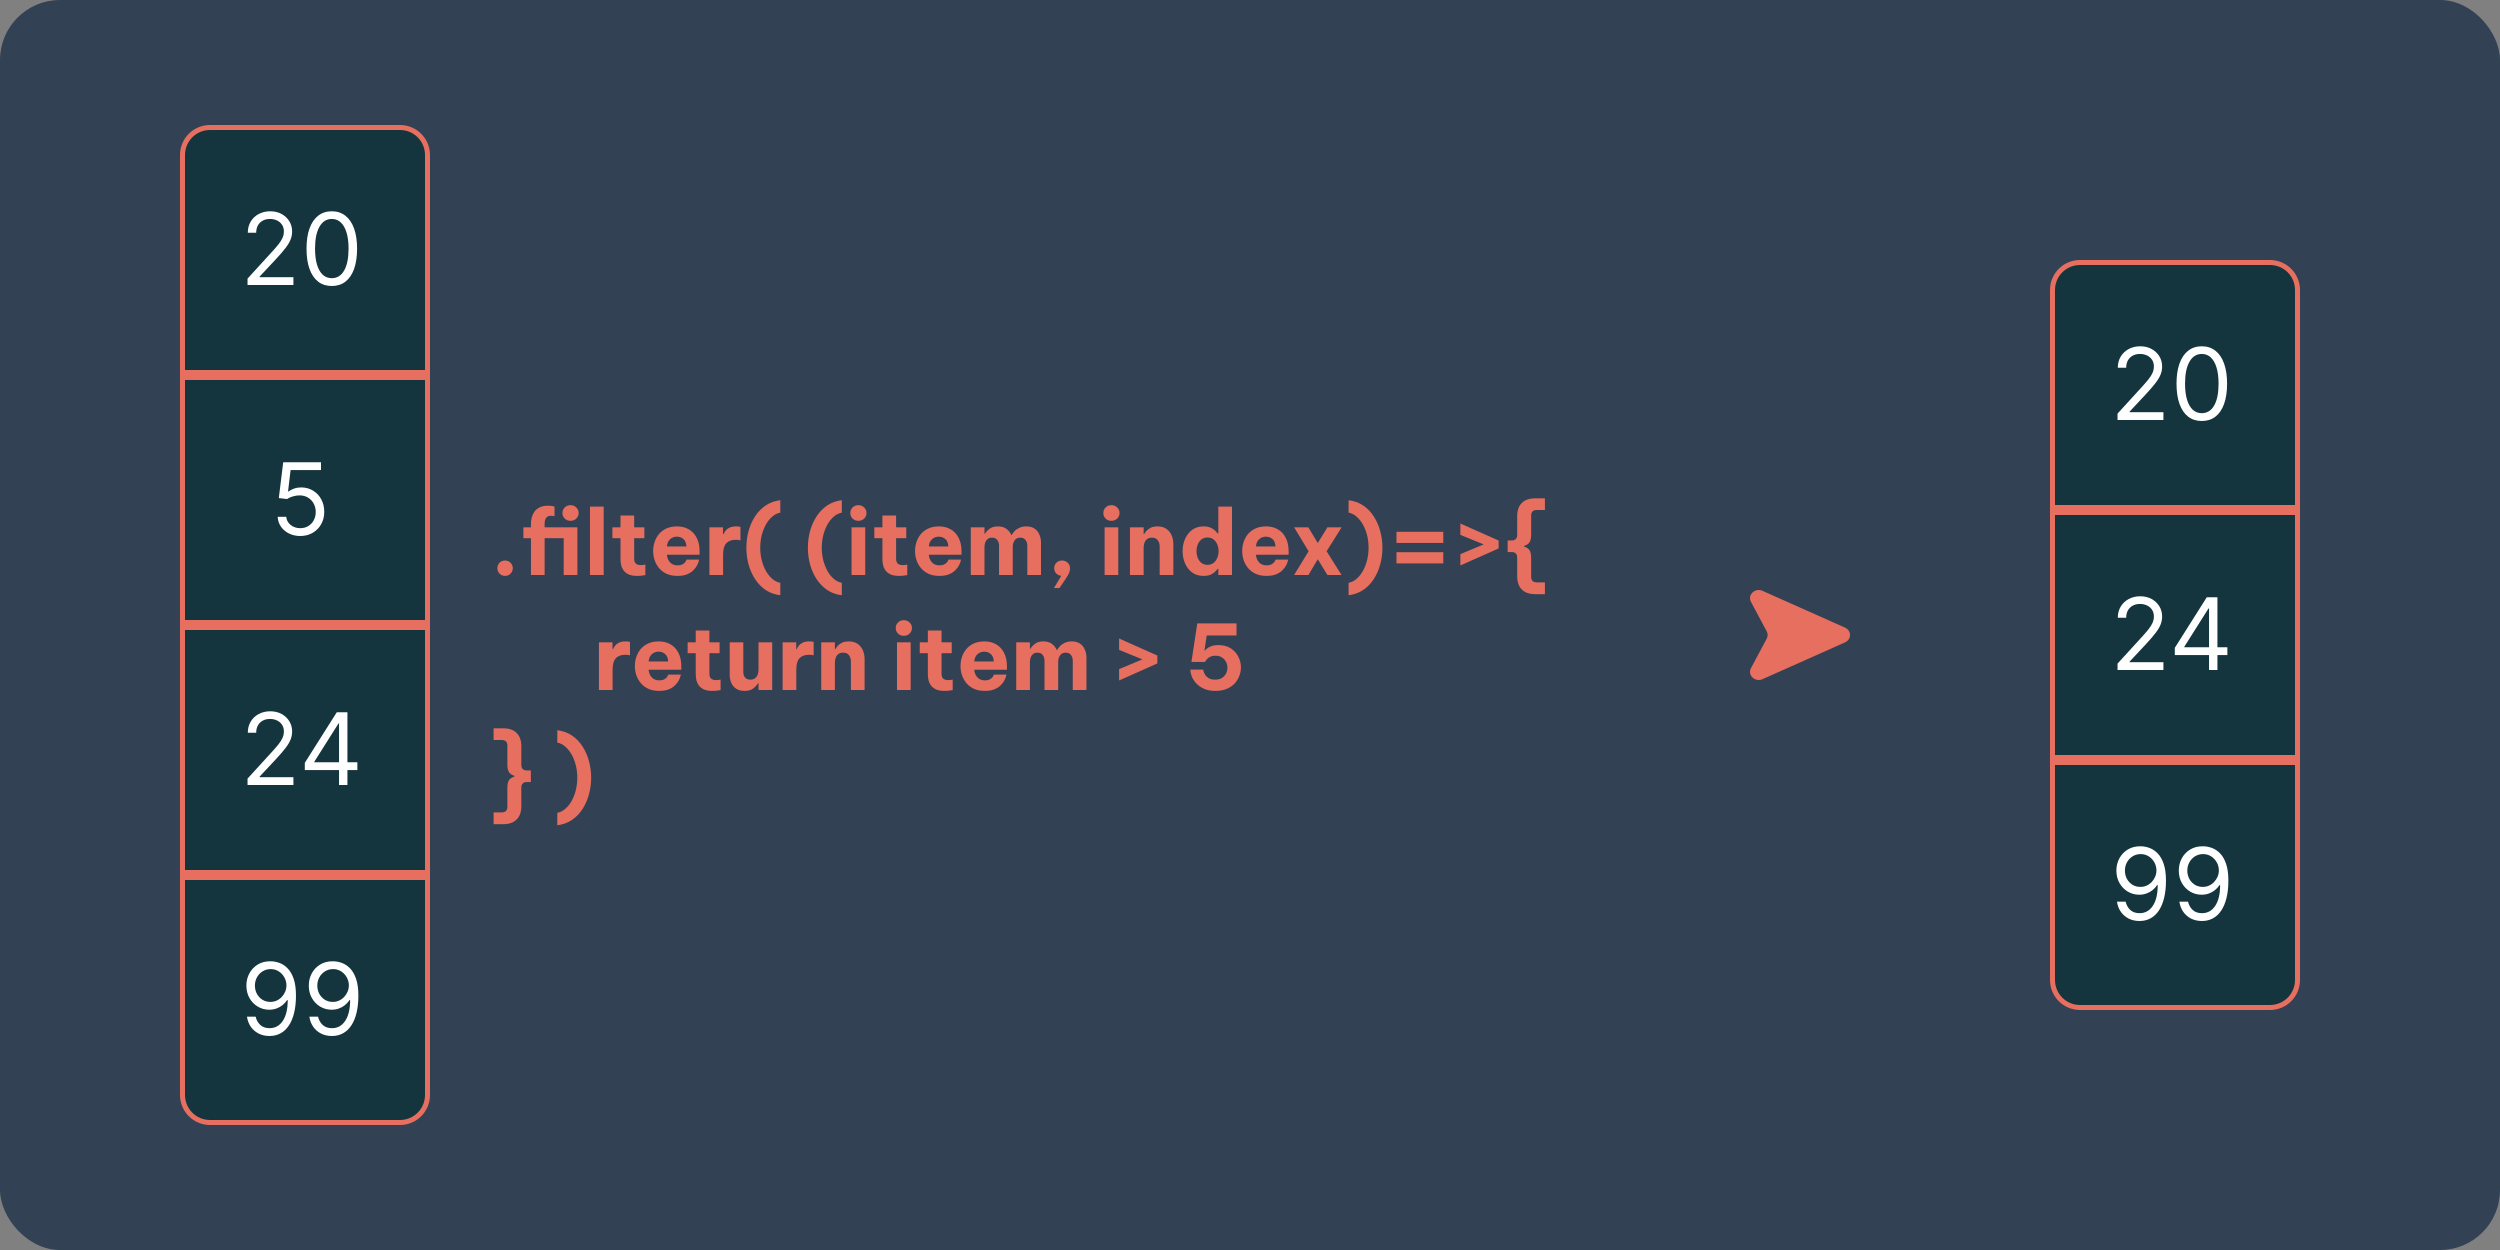 <svg width="500" height="250" viewBox="0 0 500 250" fill="none" xmlns="http://www.w3.org/2000/svg">
<rect x="0" y="0" width="500" height="250" fill="#808080" stroke="none"/>
<rect width="500" height="250" rx="12" fill="#334155"/>
<path d="M42 25.5H80C83.038 25.5 85.5 27.962 85.5 31V74.5H36.5V31C36.5 27.962 38.962 25.5 42 25.5Z" fill="#15353E" stroke="#E76F5F"/>
<path d="M49.506 57V55.722L54.307 50.466C54.87 49.85 55.334 49.315 55.699 48.861C56.063 48.401 56.333 47.971 56.508 47.568C56.688 47.161 56.778 46.735 56.778 46.29C56.778 45.778 56.655 45.336 56.409 44.962C56.168 44.588 55.836 44.299 55.415 44.095C54.993 43.892 54.52 43.79 53.994 43.79C53.436 43.79 52.948 43.906 52.531 44.138C52.119 44.365 51.8 44.685 51.572 45.097C51.35 45.508 51.239 45.992 51.239 46.545H49.562C49.562 45.693 49.759 44.945 50.152 44.301C50.545 43.657 51.08 43.155 51.757 42.795C52.439 42.436 53.204 42.256 54.051 42.256C54.903 42.256 55.659 42.436 56.317 42.795C56.975 43.155 57.491 43.641 57.865 44.251C58.239 44.862 58.426 45.542 58.426 46.29C58.426 46.825 58.329 47.348 58.135 47.859C57.946 48.366 57.614 48.932 57.141 49.557C56.672 50.177 56.021 50.935 55.188 51.83L51.92 55.324V55.438H58.682V57H49.506ZM66.359 57.199C65.289 57.199 64.378 56.908 63.625 56.325C62.872 55.738 62.297 54.888 61.899 53.776C61.501 52.658 61.303 51.309 61.303 49.727C61.303 48.155 61.501 46.813 61.899 45.7C62.302 44.583 62.879 43.731 63.632 43.144C64.39 42.552 65.299 42.256 66.359 42.256C67.42 42.256 68.327 42.552 69.079 43.144C69.837 43.731 70.415 44.583 70.812 45.7C71.215 46.813 71.416 48.155 71.416 49.727C71.416 51.309 71.217 52.658 70.82 53.776C70.422 54.888 69.847 55.738 69.094 56.325C68.341 56.908 67.43 57.199 66.359 57.199ZM66.359 55.636C67.42 55.636 68.244 55.125 68.831 54.102C69.418 53.08 69.712 51.621 69.712 49.727C69.712 48.468 69.577 47.395 69.307 46.51C69.042 45.624 68.658 44.95 68.156 44.486C67.659 44.022 67.06 43.79 66.359 43.79C65.308 43.79 64.487 44.308 63.895 45.345C63.303 46.377 63.007 47.838 63.007 49.727C63.007 50.987 63.14 52.057 63.405 52.938C63.67 53.818 64.051 54.488 64.548 54.947C65.05 55.407 65.654 55.636 66.359 55.636Z" fill="white"/>
<rect x="36.5" y="75.5" width="49" height="49" fill="#15353E" stroke="#E76F5F"/>
<path d="M60.051 107.199C59.218 107.199 58.467 107.033 57.8 106.702C57.132 106.37 56.597 105.916 56.195 105.338C55.792 104.76 55.572 104.102 55.534 103.364H57.239C57.305 104.022 57.603 104.566 58.133 104.997C58.669 105.423 59.308 105.636 60.051 105.636C60.648 105.636 61.178 105.497 61.642 105.217C62.111 104.938 62.478 104.554 62.743 104.067C63.013 103.574 63.148 103.018 63.148 102.398C63.148 101.763 63.008 101.197 62.729 100.7C62.454 100.198 62.075 99.803 61.592 99.514C61.109 99.225 60.558 99.079 59.938 99.074C59.492 99.069 59.035 99.138 58.567 99.28C58.098 99.417 57.712 99.595 57.409 99.812L55.761 99.614L56.642 92.454H64.199V94.017H58.119L57.608 98.307H57.693C57.992 98.07 58.365 97.874 58.815 97.717C59.265 97.561 59.734 97.483 60.222 97.483C61.112 97.483 61.905 97.696 62.601 98.122C63.302 98.544 63.851 99.121 64.249 99.855C64.651 100.589 64.852 101.427 64.852 102.369C64.852 103.297 64.644 104.126 64.227 104.855C63.815 105.58 63.247 106.152 62.523 106.574C61.798 106.991 60.974 107.199 60.051 107.199Z" fill="white"/>
<rect x="36.5" y="125.5" width="49" height="49" fill="#15353E" stroke="#E76F5F"/>
<path d="M49.506 157V155.722L54.307 150.466C54.87 149.85 55.334 149.315 55.699 148.861C56.063 148.402 56.333 147.971 56.508 147.568C56.688 147.161 56.778 146.735 56.778 146.29C56.778 145.778 56.655 145.336 56.409 144.962C56.168 144.588 55.836 144.299 55.415 144.095C54.993 143.892 54.52 143.79 53.994 143.79C53.436 143.79 52.948 143.906 52.531 144.138C52.119 144.365 51.8 144.685 51.572 145.097C51.35 145.509 51.239 145.991 51.239 146.545H49.562C49.562 145.693 49.759 144.945 50.152 144.301C50.545 143.657 51.08 143.155 51.757 142.795C52.439 142.436 53.204 142.256 54.051 142.256C54.903 142.256 55.659 142.436 56.317 142.795C56.975 143.155 57.491 143.641 57.865 144.251C58.239 144.862 58.426 145.542 58.426 146.29C58.426 146.825 58.329 147.348 58.135 147.859C57.946 148.366 57.614 148.932 57.141 149.557C56.672 150.177 56.021 150.935 55.188 151.83L51.92 155.324V155.438H58.682V157H49.506ZM60.962 154.017V152.568L67.354 142.455H68.405V144.699H67.695L62.865 152.341V152.455H71.473V154.017H60.962ZM67.808 157V153.577V152.902V142.455H69.484V157H67.808Z" fill="white"/>
<path d="M36.5 175.5H85.5V219C85.5 222.038 83.038 224.5 80 224.5H42C38.962 224.5 36.5 222.038 36.5 219V175.5Z" fill="#15353E" stroke="#E76F5F"/>
<path d="M54.136 192.256C54.733 192.26 55.33 192.374 55.926 192.597C56.523 192.819 57.067 193.188 57.56 193.705C58.052 194.216 58.447 194.914 58.746 195.8C59.044 196.685 59.193 197.795 59.193 199.131C59.193 200.423 59.07 201.571 58.824 202.575C58.582 203.574 58.232 204.417 57.773 205.104C57.318 205.79 56.764 206.311 56.111 206.666C55.462 207.021 54.728 207.199 53.909 207.199C53.095 207.199 52.368 207.038 51.729 206.716C51.094 206.389 50.573 205.937 50.166 205.359C49.764 204.777 49.506 204.102 49.392 203.335H51.125C51.281 204.003 51.591 204.554 52.055 204.99C52.524 205.421 53.142 205.636 53.909 205.636C55.031 205.636 55.917 205.146 56.565 204.166C57.219 203.186 57.545 201.801 57.545 200.011H57.432C57.167 200.409 56.852 200.752 56.487 201.041C56.123 201.33 55.718 201.553 55.273 201.709C54.828 201.865 54.354 201.943 53.852 201.943C53.019 201.943 52.254 201.737 51.558 201.325C50.867 200.909 50.313 200.338 49.896 199.614C49.484 198.884 49.278 198.051 49.278 197.114C49.278 196.223 49.477 195.409 49.875 194.67C50.278 193.927 50.841 193.335 51.565 192.895C52.294 192.455 53.151 192.241 54.136 192.256ZM54.136 193.818C53.54 193.818 53.002 193.967 52.524 194.266C52.051 194.559 51.674 194.957 51.395 195.459C51.12 195.956 50.983 196.508 50.983 197.114C50.983 197.72 51.115 198.271 51.381 198.768C51.651 199.261 52.017 199.654 52.481 199.947C52.95 200.236 53.483 200.381 54.08 200.381C54.529 200.381 54.948 200.293 55.337 200.118C55.725 199.938 56.063 199.694 56.352 199.386C56.646 199.074 56.876 198.721 57.041 198.328C57.207 197.93 57.29 197.516 57.29 197.085C57.29 196.517 57.153 195.984 56.878 195.487C56.608 194.99 56.234 194.588 55.756 194.28C55.282 193.972 54.742 193.818 54.136 193.818ZM66.617 192.256C67.213 192.26 67.81 192.374 68.407 192.597C69.003 192.819 69.548 193.188 70.04 193.705C70.533 194.216 70.928 194.914 71.226 195.8C71.525 196.685 71.674 197.795 71.674 199.131C71.674 200.423 71.55 201.571 71.304 202.575C71.063 203.574 70.713 204.417 70.253 205.104C69.799 205.79 69.245 206.311 68.591 206.666C67.943 207.021 67.209 207.199 66.39 207.199C65.575 207.199 64.848 207.038 64.209 206.716C63.575 206.389 63.054 205.937 62.647 205.359C62.244 204.777 61.986 204.102 61.873 203.335H63.605C63.762 204.003 64.072 204.554 64.536 204.99C65.005 205.421 65.623 205.636 66.39 205.636C67.512 205.636 68.397 205.146 69.046 204.166C69.699 203.186 70.026 201.801 70.026 200.011H69.912C69.647 200.409 69.332 200.752 68.968 201.041C68.603 201.33 68.198 201.553 67.753 201.709C67.308 201.865 66.835 201.943 66.333 201.943C65.499 201.943 64.735 201.737 64.039 201.325C63.347 200.909 62.793 200.338 62.377 199.614C61.965 198.884 61.759 198.051 61.759 197.114C61.759 196.223 61.958 195.409 62.355 194.67C62.758 193.927 63.321 193.335 64.046 192.895C64.775 192.455 65.632 192.241 66.617 192.256ZM66.617 193.818C66.02 193.818 65.483 193.967 65.005 194.266C64.531 194.559 64.155 194.957 63.875 195.459C63.601 195.956 63.463 196.508 63.463 197.114C63.463 197.72 63.596 198.271 63.861 198.768C64.131 199.261 64.498 199.654 64.962 199.947C65.431 200.236 65.963 200.381 66.56 200.381C67.01 200.381 67.429 200.293 67.817 200.118C68.205 199.938 68.544 199.694 68.833 199.386C69.126 199.074 69.356 198.721 69.522 198.328C69.687 197.93 69.77 197.516 69.77 197.085C69.77 196.517 69.633 195.984 69.358 195.487C69.088 194.99 68.714 194.588 68.236 194.28C67.763 193.972 67.223 193.818 66.617 193.818Z" fill="white"/>
<path d="M416 52.5H454C457.038 52.5 459.5 54.962 459.5 58V101.5H410.5V58C410.5 54.962 412.962 52.5 416 52.5Z" fill="#15353E" stroke="#E76F5F"/>
<path d="M423.506 84V82.722L428.307 77.466C428.87 76.85 429.334 76.315 429.699 75.861C430.063 75.401 430.333 74.971 430.509 74.568C430.688 74.161 430.778 73.735 430.778 73.29C430.778 72.778 430.655 72.336 430.409 71.962C430.168 71.588 429.836 71.299 429.415 71.095C428.993 70.892 428.52 70.79 427.994 70.79C427.436 70.79 426.948 70.906 426.531 71.138C426.119 71.365 425.8 71.685 425.572 72.097C425.35 72.508 425.239 72.992 425.239 73.546H423.562C423.562 72.693 423.759 71.945 424.152 71.301C424.545 70.657 425.08 70.155 425.757 69.796C426.439 69.436 427.204 69.256 428.051 69.256C428.903 69.256 429.659 69.436 430.317 69.796C430.975 70.155 431.491 70.641 431.865 71.251C432.239 71.862 432.426 72.542 432.426 73.29C432.426 73.825 432.329 74.348 432.135 74.859C431.946 75.366 431.614 75.932 431.141 76.557C430.672 77.177 430.021 77.935 429.188 78.829L425.92 82.324V82.438H432.682V84H423.506ZM440.359 84.199C439.289 84.199 438.378 83.908 437.625 83.325C436.872 82.738 436.297 81.888 435.899 80.776C435.501 79.658 435.303 78.309 435.303 76.727C435.303 75.155 435.501 73.813 435.899 72.7C436.302 71.583 436.879 70.731 437.632 70.144C438.39 69.552 439.299 69.256 440.359 69.256C441.42 69.256 442.327 69.552 443.08 70.144C443.837 70.731 444.415 71.583 444.812 72.7C445.215 73.813 445.416 75.155 445.416 76.727C445.416 78.309 445.217 79.658 444.82 80.776C444.422 81.888 443.847 82.738 443.094 83.325C442.341 83.908 441.429 84.199 440.359 84.199ZM440.359 82.636C441.42 82.636 442.244 82.125 442.831 81.102C443.418 80.079 443.712 78.621 443.712 76.727C443.712 75.468 443.577 74.395 443.307 73.51C443.042 72.624 442.658 71.95 442.156 71.486C441.659 71.022 441.06 70.79 440.359 70.79C439.308 70.79 438.487 71.308 437.895 72.345C437.303 73.377 437.007 74.838 437.007 76.727C437.007 77.987 437.14 79.057 437.405 79.938C437.67 80.818 438.051 81.488 438.548 81.947C439.05 82.407 439.654 82.636 440.359 82.636Z" fill="white"/>
<rect x="410.5" y="102.5" width="49" height="49" fill="#15353E" stroke="#E76F5F"/>
<path d="M423.506 134V132.722L428.307 127.466C428.87 126.85 429.334 126.315 429.699 125.861C430.063 125.402 430.333 124.971 430.509 124.568C430.688 124.161 430.778 123.735 430.778 123.29C430.778 122.778 430.655 122.336 430.409 121.962C430.168 121.588 429.836 121.299 429.415 121.095C428.993 120.892 428.52 120.79 427.994 120.79C427.436 120.79 426.948 120.906 426.531 121.138C426.119 121.365 425.8 121.685 425.572 122.097C425.35 122.509 425.239 122.991 425.239 123.545H423.562C423.562 122.693 423.759 121.945 424.152 121.301C424.545 120.657 425.08 120.155 425.757 119.795C426.439 119.436 427.204 119.256 428.051 119.256C428.903 119.256 429.659 119.436 430.317 119.795C430.975 120.155 431.491 120.641 431.865 121.251C432.239 121.862 432.426 122.542 432.426 123.29C432.426 123.825 432.329 124.348 432.135 124.859C431.946 125.366 431.614 125.932 431.141 126.557C430.672 127.177 430.021 127.935 429.188 128.83L425.92 132.324V132.438H432.682V134H423.506ZM434.962 131.017V129.568L441.354 119.455H442.405V121.699H441.695L436.865 129.341V129.455H445.473V131.017H434.962ZM441.808 134V130.577V129.902V119.455H443.484V134H441.808Z" fill="white"/>
<path d="M410.5 152.5H459.5V196C459.5 199.038 457.038 201.5 454 201.5H416C412.962 201.5 410.5 199.038 410.5 196V152.5Z" fill="#15353E" stroke="#E76F5F"/>
<path d="M428.136 169.256C428.733 169.26 429.33 169.374 429.926 169.597C430.523 169.819 431.067 170.188 431.56 170.705C432.052 171.216 432.447 171.914 432.746 172.8C433.044 173.685 433.193 174.795 433.193 176.131C433.193 177.423 433.07 178.571 432.824 179.575C432.582 180.574 432.232 181.417 431.773 182.104C431.318 182.79 430.764 183.311 430.111 183.666C429.462 184.021 428.728 184.199 427.909 184.199C427.095 184.199 426.368 184.038 425.729 183.716C425.094 183.389 424.573 182.937 424.166 182.359C423.764 181.777 423.506 181.102 423.392 180.335H425.125C425.281 181.003 425.591 181.554 426.055 181.99C426.524 182.421 427.142 182.636 427.909 182.636C429.031 182.636 429.917 182.146 430.565 181.166C431.219 180.186 431.545 178.801 431.545 177.011H431.432C431.167 177.409 430.852 177.752 430.487 178.041C430.123 178.33 429.718 178.553 429.273 178.709C428.828 178.865 428.354 178.943 427.852 178.943C427.019 178.943 426.254 178.737 425.558 178.325C424.867 177.909 424.313 177.338 423.896 176.614C423.484 175.884 423.278 175.051 423.278 174.114C423.278 173.223 423.477 172.409 423.875 171.67C424.277 170.927 424.841 170.335 425.565 169.895C426.295 169.455 427.152 169.241 428.136 169.256ZM428.136 170.818C427.54 170.818 427.002 170.967 426.524 171.266C426.051 171.559 425.674 171.957 425.395 172.459C425.12 172.956 424.983 173.508 424.983 174.114C424.983 174.72 425.116 175.271 425.381 175.768C425.651 176.261 426.018 176.654 426.482 176.947C426.95 177.236 427.483 177.381 428.08 177.381C428.529 177.381 428.948 177.293 429.337 177.118C429.725 176.938 430.063 176.694 430.352 176.386C430.646 176.074 430.875 175.721 431.041 175.328C431.207 174.93 431.29 174.516 431.29 174.085C431.29 173.517 431.152 172.984 430.878 172.487C430.608 171.99 430.234 171.588 429.756 171.28C429.282 170.972 428.742 170.818 428.136 170.818ZM440.617 169.256C441.213 169.26 441.81 169.374 442.407 169.597C443.003 169.819 443.548 170.188 444.04 170.705C444.533 171.216 444.928 171.914 445.226 172.8C445.525 173.685 445.674 174.795 445.674 176.131C445.674 177.423 445.551 178.571 445.304 179.575C445.063 180.574 444.712 181.417 444.253 182.104C443.799 182.79 443.245 183.311 442.591 183.666C441.943 184.021 441.209 184.199 440.39 184.199C439.575 184.199 438.848 184.038 438.209 183.716C437.575 183.389 437.054 182.937 436.647 182.359C436.244 181.777 435.986 181.102 435.873 180.335H437.605C437.762 181.003 438.072 181.554 438.536 181.99C439.005 182.421 439.623 182.636 440.39 182.636C441.512 182.636 442.397 182.146 443.046 181.166C443.699 180.186 444.026 178.801 444.026 177.011H443.912C443.647 177.409 443.332 177.752 442.968 178.041C442.603 178.33 442.198 178.553 441.753 178.709C441.308 178.865 440.835 178.943 440.333 178.943C439.499 178.943 438.735 178.737 438.039 178.325C437.347 177.909 436.793 177.338 436.377 176.614C435.965 175.884 435.759 175.051 435.759 174.114C435.759 173.223 435.958 172.409 436.355 171.67C436.758 170.927 437.321 170.335 438.046 169.895C438.775 169.455 439.632 169.241 440.617 169.256ZM440.617 170.818C440.02 170.818 439.483 170.967 439.005 171.266C438.531 171.559 438.155 171.957 437.875 172.459C437.601 172.956 437.463 173.508 437.463 174.114C437.463 174.72 437.596 175.271 437.861 175.768C438.131 176.261 438.498 176.654 438.962 176.947C439.431 177.236 439.963 177.381 440.56 177.381C441.01 177.381 441.429 177.293 441.817 177.118C442.205 176.938 442.544 176.694 442.833 176.386C443.126 176.074 443.356 175.721 443.522 175.328C443.687 174.93 443.77 174.516 443.77 174.085C443.77 173.517 443.633 172.984 443.358 172.487C443.088 171.99 442.714 171.588 442.236 171.28C441.763 170.972 441.223 170.818 440.617 170.818Z" fill="white"/>
<path d="M101.024 115.18C100.568 115.18 100.196 115.03 99.908 114.73C99.62 114.418 99.476 114.058 99.476 113.65C99.476 113.218 99.62 112.852 99.908 112.552C100.196 112.252 100.568 112.102 101.024 112.102C101.456 112.102 101.816 112.252 102.104 112.552C102.404 112.852 102.554 113.218 102.554 113.65C102.554 114.07 102.404 114.43 102.104 114.73C101.816 115.03 101.456 115.18 101.024 115.18ZM114.109 104.164C113.641 104.164 113.251 104.014 112.939 103.714C112.639 103.402 112.489 103.036 112.489 102.616C112.489 102.172 112.639 101.8 112.939 101.5C113.251 101.188 113.641 101.032 114.109 101.032C114.577 101.032 114.961 101.188 115.261 101.5C115.573 101.8 115.729 102.172 115.729 102.616C115.729 103.036 115.573 103.402 115.261 103.714C114.961 104.014 114.577 104.164 114.109 104.164ZM106.189 115V107.638H104.677V105.46H106.189V104.704C106.189 104.356 106.237 103.978 106.333 103.57C106.429 103.162 106.597 102.772 106.837 102.4C107.089 102.028 107.437 101.728 107.881 101.5C108.325 101.26 108.895 101.14 109.591 101.14C109.975 101.14 110.287 101.17 110.527 101.23C110.779 101.278 110.905 101.302 110.905 101.302V103.228C110.905 103.228 110.833 103.216 110.689 103.192C110.545 103.168 110.395 103.156 110.239 103.156C109.747 103.156 109.405 103.3 109.213 103.588C109.021 103.876 108.925 104.248 108.925 104.704V105.46H115.477V115H112.741V107.638H108.925V115H106.189ZM117.997 115V101.32H120.733V115H117.997ZM127.449 115.18C126.705 115.18 126.111 115.072 125.667 114.856C125.223 114.628 124.887 114.346 124.659 114.01C124.431 113.662 124.281 113.296 124.209 112.912C124.137 112.528 124.101 112.174 124.101 111.85V107.638H122.481V105.46H124.101V103.102H126.837V105.46H128.871V107.638H126.837V111.778C126.837 112.174 126.939 112.48 127.143 112.696C127.359 112.912 127.713 113.02 128.205 113.02C128.421 113.02 128.619 113.002 128.799 112.966C128.979 112.93 129.069 112.912 129.069 112.912V115.018C129.069 115.018 128.907 115.042 128.583 115.09C128.259 115.15 127.881 115.18 127.449 115.18ZM135.507 115.18C134.667 115.18 133.941 115.042 133.329 114.766C132.717 114.478 132.213 114.1 131.817 113.632C131.421 113.152 131.121 112.618 130.917 112.03C130.725 111.442 130.629 110.836 130.629 110.212C130.629 109.612 130.719 109.024 130.899 108.448C131.091 107.86 131.379 107.326 131.763 106.846C132.159 106.366 132.657 105.988 133.257 105.712C133.869 105.424 134.589 105.28 135.417 105.28C136.293 105.28 137.067 105.472 137.739 105.856C138.423 106.24 138.957 106.81 139.341 107.566C139.725 108.31 139.917 109.216 139.917 110.284V110.95H133.383C133.419 111.526 133.617 112.024 133.977 112.444C134.349 112.864 134.859 113.074 135.507 113.074C135.879 113.074 136.179 113.02 136.407 112.912C136.647 112.792 136.833 112.66 136.965 112.516C137.097 112.36 137.187 112.222 137.235 112.102C137.283 111.982 137.307 111.922 137.307 111.922H139.827C139.827 111.922 139.797 112.036 139.737 112.264C139.689 112.48 139.581 112.75 139.413 113.074C139.245 113.398 138.999 113.722 138.675 114.046C138.363 114.37 137.949 114.64 137.433 114.856C136.917 115.072 136.275 115.18 135.507 115.18ZM133.383 109.294H137.289C137.253 108.634 137.055 108.142 136.695 107.818C136.335 107.494 135.891 107.332 135.363 107.332C134.835 107.332 134.385 107.506 134.013 107.854C133.641 108.19 133.431 108.67 133.383 109.294ZM141.882 115V105.46H144.6V106.846H144.69C144.798 106.594 144.948 106.348 145.14 106.108C145.332 105.868 145.596 105.67 145.932 105.514C146.268 105.358 146.7 105.28 147.228 105.28C147.492 105.28 147.702 105.298 147.858 105.334C148.014 105.358 148.092 105.37 148.092 105.37V108.07C148.092 108.07 148.002 108.052 147.822 108.016C147.654 107.98 147.432 107.962 147.156 107.962C146.304 107.962 145.668 108.196 145.248 108.664C144.828 109.12 144.618 109.87 144.618 110.914V115H141.882ZM156.061 119.05C154.957 118.918 153.985 118.57 153.145 118.006C152.305 117.442 151.597 116.716 151.021 115.828C150.445 114.952 150.007 113.974 149.707 112.894C149.419 111.814 149.275 110.698 149.275 109.546C149.275 108.394 149.419 107.278 149.707 106.198C150.007 105.118 150.445 104.14 151.021 103.264C151.597 102.376 152.305 101.65 153.145 101.086C153.985 100.522 154.957 100.174 156.061 100.042V102.526C155.473 102.634 154.933 102.904 154.441 103.336C153.949 103.756 153.523 104.29 153.163 104.938C152.815 105.586 152.539 106.306 152.335 107.098C152.143 107.89 152.047 108.706 152.047 109.546C152.047 110.386 152.143 111.202 152.335 111.994C152.539 112.786 152.815 113.506 153.163 114.154C153.523 114.802 153.949 115.336 154.441 115.756C154.933 116.188 155.473 116.458 156.061 116.566V119.05ZM168.365 119.05C167.261 118.918 166.289 118.57 165.449 118.006C164.609 117.442 163.901 116.716 163.325 115.828C162.749 114.952 162.311 113.974 162.011 112.894C161.723 111.814 161.579 110.698 161.579 109.546C161.579 108.394 161.723 107.278 162.011 106.198C162.311 105.118 162.749 104.14 163.325 103.264C163.901 102.376 164.609 101.65 165.449 101.086C166.289 100.522 167.261 100.174 168.365 100.042V102.526C167.777 102.634 167.237 102.904 166.745 103.336C166.253 103.756 165.827 104.29 165.467 104.938C165.119 105.586 164.843 106.306 164.639 107.098C164.447 107.89 164.351 108.706 164.351 109.546C164.351 110.386 164.447 111.202 164.639 111.994C164.843 112.786 165.119 113.506 165.467 114.154C165.827 114.802 166.253 115.336 166.745 115.756C167.237 116.188 167.777 116.458 168.365 116.566V119.05ZM171.68 104.164C171.2 104.164 170.81 104.014 170.51 103.714C170.21 103.402 170.06 103.036 170.06 102.616C170.06 102.172 170.21 101.8 170.51 101.5C170.81 101.188 171.2 101.032 171.68 101.032C172.136 101.032 172.52 101.188 172.832 101.5C173.144 101.8 173.3 102.172 173.3 102.616C173.3 103.036 173.144 103.402 172.832 103.714C172.52 104.014 172.136 104.164 171.68 104.164ZM170.312 115V105.46H173.048V115H170.312ZM179.832 115.18C179.088 115.18 178.494 115.072 178.05 114.856C177.606 114.628 177.27 114.346 177.042 114.01C176.814 113.662 176.664 113.296 176.592 112.912C176.52 112.528 176.484 112.174 176.484 111.85V107.638H174.864V105.46H176.484V103.102H179.22V105.46H181.254V107.638H179.22V111.778C179.22 112.174 179.322 112.48 179.526 112.696C179.742 112.912 180.096 113.02 180.588 113.02C180.804 113.02 181.002 113.002 181.182 112.966C181.362 112.93 181.452 112.912 181.452 112.912V115.018C181.452 115.018 181.29 115.042 180.966 115.09C180.642 115.15 180.264 115.18 179.832 115.18ZM187.89 115.18C187.05 115.18 186.324 115.042 185.712 114.766C185.1 114.478 184.596 114.1 184.2 113.632C183.804 113.152 183.504 112.618 183.3 112.03C183.108 111.442 183.012 110.836 183.012 110.212C183.012 109.612 183.102 109.024 183.282 108.448C183.474 107.86 183.762 107.326 184.146 106.846C184.542 106.366 185.04 105.988 185.64 105.712C186.252 105.424 186.972 105.28 187.8 105.28C188.676 105.28 189.45 105.472 190.122 105.856C190.806 106.24 191.34 106.81 191.724 107.566C192.108 108.31 192.3 109.216 192.3 110.284V110.95H185.766C185.802 111.526 186 112.024 186.36 112.444C186.732 112.864 187.242 113.074 187.89 113.074C188.262 113.074 188.562 113.02 188.79 112.912C189.03 112.792 189.216 112.66 189.348 112.516C189.48 112.36 189.57 112.222 189.618 112.102C189.666 111.982 189.69 111.922 189.69 111.922H192.21C192.21 111.922 192.18 112.036 192.12 112.264C192.072 112.48 191.964 112.75 191.796 113.074C191.628 113.398 191.382 113.722 191.058 114.046C190.746 114.37 190.332 114.64 189.816 114.856C189.3 115.072 188.658 115.18 187.89 115.18ZM185.766 109.294H189.672C189.636 108.634 189.438 108.142 189.078 107.818C188.718 107.494 188.274 107.332 187.746 107.332C187.218 107.332 186.768 107.506 186.396 107.854C186.024 108.19 185.814 108.67 185.766 109.294ZM194.159 115V105.46H196.895V106.756H196.985C197.189 106.408 197.495 106.078 197.903 105.766C198.311 105.442 198.869 105.28 199.577 105.28C200.297 105.28 200.873 105.448 201.305 105.784C201.749 106.12 202.073 106.534 202.277 107.026H202.313C202.469 106.75 202.673 106.48 202.925 106.216C203.189 105.94 203.513 105.718 203.897 105.55C204.293 105.37 204.755 105.28 205.283 105.28C205.943 105.28 206.489 105.43 206.921 105.73C207.353 106.03 207.671 106.426 207.875 106.918C208.091 107.398 208.199 107.914 208.199 108.466V115H205.463V109.15C205.463 108.682 205.343 108.298 205.103 107.998C204.875 107.686 204.527 107.53 204.059 107.53C203.699 107.53 203.405 107.62 203.177 107.8C202.961 107.98 202.799 108.214 202.691 108.502C202.595 108.778 202.547 109.066 202.547 109.366V115H199.811V109.15C199.811 108.682 199.691 108.298 199.451 107.998C199.223 107.686 198.875 107.53 198.407 107.53C198.047 107.53 197.753 107.62 197.525 107.8C197.309 107.98 197.147 108.214 197.039 108.502C196.943 108.778 196.895 109.066 196.895 109.366V115H194.159ZM210.782 117.61L212.258 115.162C211.85 115.126 211.508 114.964 211.232 114.676C210.968 114.388 210.836 114.04 210.836 113.632C210.836 113.188 210.986 112.822 211.286 112.534C211.586 112.246 211.958 112.102 212.402 112.102C212.846 112.102 213.224 112.246 213.536 112.534C213.848 112.822 214.004 113.212 214.004 113.704C214.004 113.98 213.938 114.28 213.806 114.604C213.674 114.916 213.458 115.294 213.158 115.738C212.87 116.194 212.492 116.752 212.024 117.412L211.898 117.61H210.782ZM222.287 104.164C221.807 104.164 221.417 104.014 221.117 103.714C220.817 103.402 220.667 103.036 220.667 102.616C220.667 102.172 220.817 101.8 221.117 101.5C221.417 101.188 221.807 101.032 222.287 101.032C222.743 101.032 223.127 101.188 223.439 101.5C223.751 101.8 223.907 102.172 223.907 102.616C223.907 103.036 223.751 103.402 223.439 103.714C223.127 104.014 222.743 104.164 222.287 104.164ZM220.919 115V105.46H223.655V115H220.919ZM225.993 115V105.46H228.729V106.828H228.819C228.927 106.636 229.083 106.42 229.287 106.18C229.503 105.94 229.785 105.73 230.133 105.55C230.493 105.37 230.949 105.28 231.501 105.28C232.245 105.28 232.851 105.454 233.319 105.802C233.787 106.138 234.129 106.576 234.345 107.116C234.561 107.644 234.669 108.202 234.669 108.79V115H231.933V109.258C231.933 108.802 231.807 108.4 231.555 108.052C231.315 107.704 230.925 107.53 230.385 107.53C229.977 107.53 229.653 107.626 229.413 107.818C229.173 108.01 228.999 108.256 228.891 108.556C228.783 108.856 228.729 109.174 228.729 109.51V115H225.993ZM240.714 115.18C240.006 115.18 239.388 115.042 238.86 114.766C238.344 114.478 237.912 114.1 237.564 113.632C237.216 113.152 236.952 112.618 236.772 112.03C236.604 111.442 236.52 110.842 236.52 110.23C236.52 109.618 236.604 109.018 236.772 108.43C236.952 107.842 237.216 107.314 237.564 106.846C237.912 106.366 238.344 105.988 238.86 105.712C239.388 105.424 240.006 105.28 240.714 105.28C241.326 105.28 241.83 105.382 242.226 105.586C242.622 105.778 242.922 105.988 243.126 106.216C243.342 106.444 243.474 106.6 243.522 106.684H243.666V101.32H246.402V115H243.666V113.776H243.522C243.474 113.86 243.342 114.016 243.126 114.244C242.922 114.472 242.622 114.688 242.226 114.892C241.83 115.084 241.326 115.18 240.714 115.18ZM241.506 112.966C241.998 112.966 242.406 112.834 242.73 112.57C243.066 112.294 243.312 111.946 243.468 111.526C243.636 111.106 243.72 110.674 243.72 110.23C243.72 109.786 243.636 109.354 243.468 108.934C243.312 108.514 243.066 108.172 242.73 107.908C242.406 107.632 241.998 107.494 241.506 107.494C241.014 107.494 240.6 107.632 240.264 107.908C239.94 108.172 239.694 108.514 239.526 108.934C239.37 109.354 239.292 109.786 239.292 110.23C239.292 110.674 239.37 111.106 239.526 111.526C239.694 111.946 239.94 112.294 240.264 112.57C240.6 112.834 241.014 112.966 241.506 112.966ZM253.316 115.18C252.476 115.18 251.75 115.042 251.138 114.766C250.526 114.478 250.022 114.1 249.626 113.632C249.23 113.152 248.93 112.618 248.726 112.03C248.534 111.442 248.438 110.836 248.438 110.212C248.438 109.612 248.528 109.024 248.708 108.448C248.9 107.86 249.188 107.326 249.572 106.846C249.968 106.366 250.466 105.988 251.066 105.712C251.678 105.424 252.398 105.28 253.226 105.28C254.102 105.28 254.876 105.472 255.548 105.856C256.232 106.24 256.766 106.81 257.15 107.566C257.534 108.31 257.726 109.216 257.726 110.284V110.95H251.192C251.228 111.526 251.426 112.024 251.786 112.444C252.158 112.864 252.668 113.074 253.316 113.074C253.688 113.074 253.988 113.02 254.216 112.912C254.456 112.792 254.642 112.66 254.774 112.516C254.906 112.36 254.996 112.222 255.044 112.102C255.092 111.982 255.116 111.922 255.116 111.922H257.636C257.636 111.922 257.606 112.036 257.546 112.264C257.498 112.48 257.39 112.75 257.222 113.074C257.054 113.398 256.808 113.722 256.484 114.046C256.172 114.37 255.758 114.64 255.242 114.856C254.726 115.072 254.084 115.18 253.316 115.18ZM251.192 109.294H255.098C255.062 108.634 254.864 108.142 254.504 107.818C254.144 107.494 253.7 107.332 253.172 107.332C252.644 107.332 252.194 107.506 251.822 107.854C251.45 108.19 251.24 108.67 251.192 109.294ZM258.822 115L261.72 110.248L258.822 105.46H261.666L263.556 108.61L265.482 105.46H268.326L265.32 110.248L268.308 115H265.482L263.556 111.85L261.684 115H258.822ZM269.719 100.042C270.811 100.174 271.777 100.522 272.617 101.086C273.469 101.65 274.177 102.376 274.741 103.264C275.317 104.14 275.749 105.118 276.037 106.198C276.337 107.278 276.487 108.394 276.487 109.546C276.487 110.698 276.337 111.814 276.037 112.894C275.749 113.974 275.317 114.952 274.741 115.828C274.177 116.716 273.469 117.442 272.617 118.006C271.777 118.57 270.811 118.918 269.719 119.05V116.566C270.307 116.458 270.841 116.188 271.321 115.756C271.813 115.336 272.239 114.802 272.599 114.154C272.959 113.506 273.235 112.786 273.427 111.994C273.619 111.202 273.715 110.386 273.715 109.546C273.715 108.706 273.619 107.89 273.427 107.098C273.235 106.306 272.959 105.586 272.599 104.938C272.239 104.29 271.813 103.756 271.321 103.336C270.841 102.904 270.307 102.634 269.719 102.526V100.042ZM279.297 108.592V106.36H288.657V108.592H279.297ZM279.297 112.678V110.446H288.657V112.678H279.297ZM292.076 113.092V110.824L296.738 108.88L292.076 106.972V104.704L299.726 108.106V109.69L292.076 113.092ZM307.039 118.834C305.875 118.834 304.981 118.522 304.357 117.898C303.745 117.286 303.438 116.398 303.438 115.234V111.526C303.438 110.782 303.066 110.41 302.323 110.41H301.531V108.088H302.323C303.066 108.088 303.438 107.71 303.438 106.954V103.246C303.438 102.094 303.745 101.212 304.357 100.6C304.981 99.976 305.875 99.664 307.039 99.664H308.983V102.004H307.363C306.607 102.004 306.229 102.376 306.229 103.12V106.954C306.229 107.578 306.133 108.064 305.941 108.412C305.749 108.748 305.365 109.006 304.789 109.186V109.294C305.365 109.486 305.749 109.756 305.941 110.104C306.133 110.452 306.229 110.932 306.229 111.544V115.36C306.229 116.104 306.607 116.476 307.363 116.476H308.983V118.834H307.039ZM119.786 138V128.46H122.504V129.846H122.594C122.702 129.594 122.852 129.348 123.044 129.108C123.236 128.868 123.5 128.67 123.836 128.514C124.172 128.358 124.604 128.28 125.132 128.28C125.396 128.28 125.606 128.298 125.762 128.334C125.918 128.358 125.996 128.37 125.996 128.37V131.07C125.996 131.07 125.906 131.052 125.726 131.016C125.558 130.98 125.336 130.962 125.06 130.962C124.208 130.962 123.572 131.196 123.152 131.664C122.732 132.12 122.522 132.87 122.522 133.914V138H119.786ZM131.851 138.18C131.011 138.18 130.285 138.042 129.673 137.766C129.061 137.478 128.557 137.1 128.161 136.632C127.765 136.152 127.465 135.618 127.261 135.03C127.069 134.442 126.973 133.836 126.973 133.212C126.973 132.612 127.063 132.024 127.243 131.448C127.435 130.86 127.723 130.326 128.107 129.846C128.503 129.366 129.001 128.988 129.601 128.712C130.213 128.424 130.933 128.28 131.761 128.28C132.637 128.28 133.411 128.472 134.083 128.856C134.767 129.24 135.301 129.81 135.685 130.566C136.069 131.31 136.261 132.216 136.261 133.284V133.95H129.727C129.763 134.526 129.961 135.024 130.321 135.444C130.693 135.864 131.203 136.074 131.851 136.074C132.223 136.074 132.523 136.02 132.751 135.912C132.991 135.792 133.177 135.66 133.309 135.516C133.441 135.36 133.531 135.222 133.579 135.102C133.627 134.982 133.651 134.922 133.651 134.922H136.171C136.171 134.922 136.141 135.036 136.081 135.264C136.033 135.48 135.925 135.75 135.757 136.074C135.589 136.398 135.343 136.722 135.019 137.046C134.707 137.37 134.293 137.64 133.777 137.856C133.261 138.072 132.619 138.18 131.851 138.18ZM129.727 132.294H133.633C133.597 131.634 133.399 131.142 133.039 130.818C132.679 130.494 132.235 130.332 131.707 130.332C131.179 130.332 130.729 130.506 130.357 130.854C129.985 131.19 129.775 131.67 129.727 132.294ZM142.496 138.18C141.752 138.18 141.158 138.072 140.714 137.856C140.27 137.628 139.934 137.346 139.706 137.01C139.478 136.662 139.328 136.296 139.256 135.912C139.184 135.528 139.148 135.174 139.148 134.85V130.638H137.528V128.46H139.148V126.102H141.884V128.46H143.918V130.638H141.884V134.778C141.884 135.174 141.986 135.48 142.19 135.696C142.406 135.912 142.76 136.02 143.252 136.02C143.468 136.02 143.666 136.002 143.846 135.966C144.026 135.93 144.116 135.912 144.116 135.912V138.018C144.116 138.018 143.954 138.042 143.63 138.09C143.306 138.15 142.928 138.18 142.496 138.18ZM148.912 138.18C148.24 138.18 147.682 138.036 147.238 137.748C146.806 137.46 146.482 137.076 146.266 136.596C146.05 136.104 145.942 135.552 145.942 134.94V128.46H148.66V134.4C148.66 134.856 148.78 135.228 149.02 135.516C149.26 135.792 149.614 135.93 150.082 135.93C150.478 135.93 150.79 135.834 151.018 135.642C151.258 135.45 151.432 135.204 151.54 134.904C151.648 134.604 151.702 134.286 151.702 133.95V128.46H154.438V138H151.702V136.65H151.594C151.39 137.022 151.072 137.37 150.64 137.694C150.22 138.018 149.644 138.18 148.912 138.18ZM156.524 138V128.46H159.242V129.846H159.332C159.44 129.594 159.59 129.348 159.782 129.108C159.974 128.868 160.238 128.67 160.574 128.514C160.91 128.358 161.342 128.28 161.87 128.28C162.134 128.28 162.344 128.298 162.5 128.334C162.656 128.358 162.734 128.37 162.734 128.37V131.07C162.734 131.07 162.644 131.052 162.464 131.016C162.296 130.98 162.074 130.962 161.798 130.962C160.946 130.962 160.31 131.196 159.89 131.664C159.47 132.12 159.26 132.87 159.26 133.914V138H156.524ZM164.241 138V128.46H166.977V129.828H167.067C167.175 129.636 167.331 129.42 167.535 129.18C167.751 128.94 168.033 128.73 168.381 128.55C168.741 128.37 169.197 128.28 169.749 128.28C170.493 128.28 171.099 128.454 171.567 128.802C172.035 129.138 172.377 129.576 172.593 130.116C172.809 130.644 172.917 131.202 172.917 131.79V138H170.181V132.258C170.181 131.802 170.055 131.4 169.803 131.052C169.563 130.704 169.173 130.53 168.633 130.53C168.225 130.53 167.901 130.626 167.661 130.818C167.421 131.01 167.247 131.256 167.139 131.556C167.031 131.856 166.977 132.174 166.977 132.51V138H164.241ZM180.768 127.164C180.288 127.164 179.898 127.014 179.598 126.714C179.298 126.402 179.148 126.036 179.148 125.616C179.148 125.172 179.298 124.8 179.598 124.5C179.898 124.188 180.288 124.032 180.768 124.032C181.224 124.032 181.608 124.188 181.92 124.5C182.232 124.8 182.388 125.172 182.388 125.616C182.388 126.036 182.232 126.402 181.92 126.714C181.608 127.014 181.224 127.164 180.768 127.164ZM179.4 138V128.46H182.136V138H179.4ZM188.92 138.18C188.176 138.18 187.582 138.072 187.138 137.856C186.694 137.628 186.358 137.346 186.13 137.01C185.902 136.662 185.752 136.296 185.68 135.912C185.608 135.528 185.572 135.174 185.572 134.85V130.638H183.952V128.46H185.572V126.102H188.308V128.46H190.342V130.638H188.308V134.778C188.308 135.174 188.41 135.48 188.614 135.696C188.83 135.912 189.184 136.02 189.676 136.02C189.892 136.02 190.09 136.002 190.27 135.966C190.45 135.93 190.54 135.912 190.54 135.912V138.018C190.54 138.018 190.378 138.042 190.054 138.09C189.73 138.15 189.352 138.18 188.92 138.18ZM196.978 138.18C196.138 138.18 195.412 138.042 194.8 137.766C194.188 137.478 193.684 137.1 193.288 136.632C192.892 136.152 192.592 135.618 192.388 135.03C192.196 134.442 192.1 133.836 192.1 133.212C192.1 132.612 192.19 132.024 192.37 131.448C192.562 130.86 192.85 130.326 193.234 129.846C193.63 129.366 194.128 128.988 194.728 128.712C195.34 128.424 196.06 128.28 196.888 128.28C197.764 128.28 198.538 128.472 199.21 128.856C199.894 129.24 200.428 129.81 200.812 130.566C201.196 131.31 201.388 132.216 201.388 133.284V133.95H194.854C194.89 134.526 195.088 135.024 195.448 135.444C195.82 135.864 196.33 136.074 196.978 136.074C197.35 136.074 197.65 136.02 197.878 135.912C198.118 135.792 198.304 135.66 198.436 135.516C198.568 135.36 198.658 135.222 198.706 135.102C198.754 134.982 198.778 134.922 198.778 134.922H201.298C201.298 134.922 201.268 135.036 201.208 135.264C201.16 135.48 201.052 135.75 200.884 136.074C200.716 136.398 200.47 136.722 200.146 137.046C199.834 137.37 199.42 137.64 198.904 137.856C198.388 138.072 197.746 138.18 196.978 138.18ZM194.854 132.294H198.76C198.724 131.634 198.526 131.142 198.166 130.818C197.806 130.494 197.362 130.332 196.834 130.332C196.306 130.332 195.856 130.506 195.484 130.854C195.112 131.19 194.902 131.67 194.854 132.294ZM203.247 138V128.46H205.983V129.756H206.073C206.277 129.408 206.583 129.078 206.991 128.766C207.399 128.442 207.957 128.28 208.665 128.28C209.385 128.28 209.961 128.448 210.393 128.784C210.837 129.12 211.161 129.534 211.365 130.026H211.401C211.557 129.75 211.761 129.48 212.013 129.216C212.277 128.94 212.601 128.718 212.985 128.55C213.381 128.37 213.843 128.28 214.371 128.28C215.031 128.28 215.577 128.43 216.009 128.73C216.441 129.03 216.759 129.426 216.963 129.918C217.179 130.398 217.287 130.914 217.287 131.466V138H214.551V132.15C214.551 131.682 214.431 131.298 214.191 130.998C213.963 130.686 213.615 130.53 213.147 130.53C212.787 130.53 212.493 130.62 212.265 130.8C212.049 130.98 211.887 131.214 211.779 131.502C211.683 131.778 211.635 132.066 211.635 132.366V138H208.899V132.15C208.899 131.682 208.779 131.298 208.539 130.998C208.311 130.686 207.963 130.53 207.495 130.53C207.135 130.53 206.841 130.62 206.613 130.8C206.397 130.98 206.235 131.214 206.127 131.502C206.031 131.778 205.983 132.066 205.983 132.366V138H203.247ZM223.82 136.092V133.824L228.482 131.88L223.82 129.972V127.704L231.47 131.106V132.69L223.82 136.092ZM243.093 138.18C242.193 138.18 241.425 138.036 240.789 137.748C240.153 137.46 239.631 137.094 239.223 136.65C238.827 136.206 238.533 135.744 238.341 135.264C238.161 134.772 238.071 134.322 238.071 133.914H240.645C240.645 133.914 240.663 134.016 240.699 134.22C240.747 134.424 240.849 134.658 241.005 134.922C241.161 135.186 241.401 135.42 241.725 135.624C242.049 135.828 242.487 135.93 243.039 135.93C243.591 135.93 244.047 135.816 244.407 135.588C244.767 135.348 245.037 135.048 245.217 134.688C245.397 134.328 245.487 133.95 245.487 133.554C245.487 133.146 245.397 132.762 245.217 132.402C245.037 132.03 244.767 131.73 244.407 131.502C244.059 131.262 243.621 131.142 243.093 131.142C242.685 131.142 242.349 131.208 242.085 131.34C241.821 131.46 241.611 131.604 241.455 131.772C241.299 131.928 241.185 132.072 241.113 132.204C241.053 132.324 241.023 132.384 241.023 132.384H238.287L239.457 124.68H247.305V127.092H241.347L240.879 130.134H240.951C241.011 130.074 241.131 129.954 241.311 129.774C241.503 129.594 241.791 129.426 242.175 129.27C242.559 129.102 243.069 129.018 243.705 129.018C244.665 129.018 245.481 129.234 246.153 129.666C246.825 130.098 247.329 130.656 247.665 131.34C248.013 132.012 248.187 132.726 248.187 133.482C248.187 134.07 248.079 134.64 247.863 135.192C247.659 135.744 247.347 136.248 246.927 136.704C246.507 137.148 245.979 137.508 245.343 137.784C244.707 138.048 243.957 138.18 243.093 138.18ZM100.664 145.664C101.828 145.664 102.716 145.976 103.328 146.6C103.952 147.212 104.264 148.094 104.264 149.246V152.954C104.264 153.71 104.636 154.088 105.38 154.088H106.172V156.41H105.38C104.636 156.41 104.264 156.782 104.264 157.526V161.234C104.264 162.398 103.952 163.286 103.328 163.898C102.716 164.522 101.828 164.834 100.664 164.834H98.72V162.476H100.34C101.096 162.476 101.474 162.104 101.474 161.36V157.544C101.474 156.908 101.57 156.422 101.762 156.086C101.954 155.75 102.338 155.486 102.914 155.294V155.186C102.338 154.994 101.954 154.724 101.762 154.376C101.57 154.028 101.474 153.554 101.474 152.954V149.12C101.474 148.376 101.096 148.004 100.34 148.004H98.72V145.664H100.664ZM111.463 146.042C112.555 146.174 113.521 146.522 114.361 147.086C115.213 147.65 115.921 148.376 116.485 149.264C117.061 150.14 117.493 151.118 117.781 152.198C118.081 153.278 118.231 154.394 118.231 155.546C118.231 156.698 118.081 157.814 117.781 158.894C117.493 159.974 117.061 160.952 116.485 161.828C115.921 162.716 115.213 163.442 114.361 164.006C113.521 164.57 112.555 164.918 111.463 165.05V162.566C112.051 162.458 112.585 162.188 113.065 161.756C113.557 161.336 113.983 160.802 114.343 160.154C114.703 159.506 114.979 158.786 115.171 157.994C115.363 157.202 115.459 156.386 115.459 155.546C115.459 154.706 115.363 153.89 115.171 153.098C114.979 152.306 114.703 151.586 114.343 150.938C113.983 150.29 113.557 149.756 113.065 149.336C112.585 148.904 112.051 148.634 111.463 148.526V146.042Z" fill="#E76F5F"/>
<path d="M352.497 135.835L369.007 128.473C370.331 127.882 370.331 126.118 369.007 125.528L352.497 118.165C351.002 117.498 349.45 118.979 350.191 120.367L353.343 126.271C353.588 126.73 353.588 127.27 353.343 127.729L350.191 133.633C349.45 135.021 351.002 136.502 352.497 135.835Z" fill="#E76F5F"/>
</svg>
